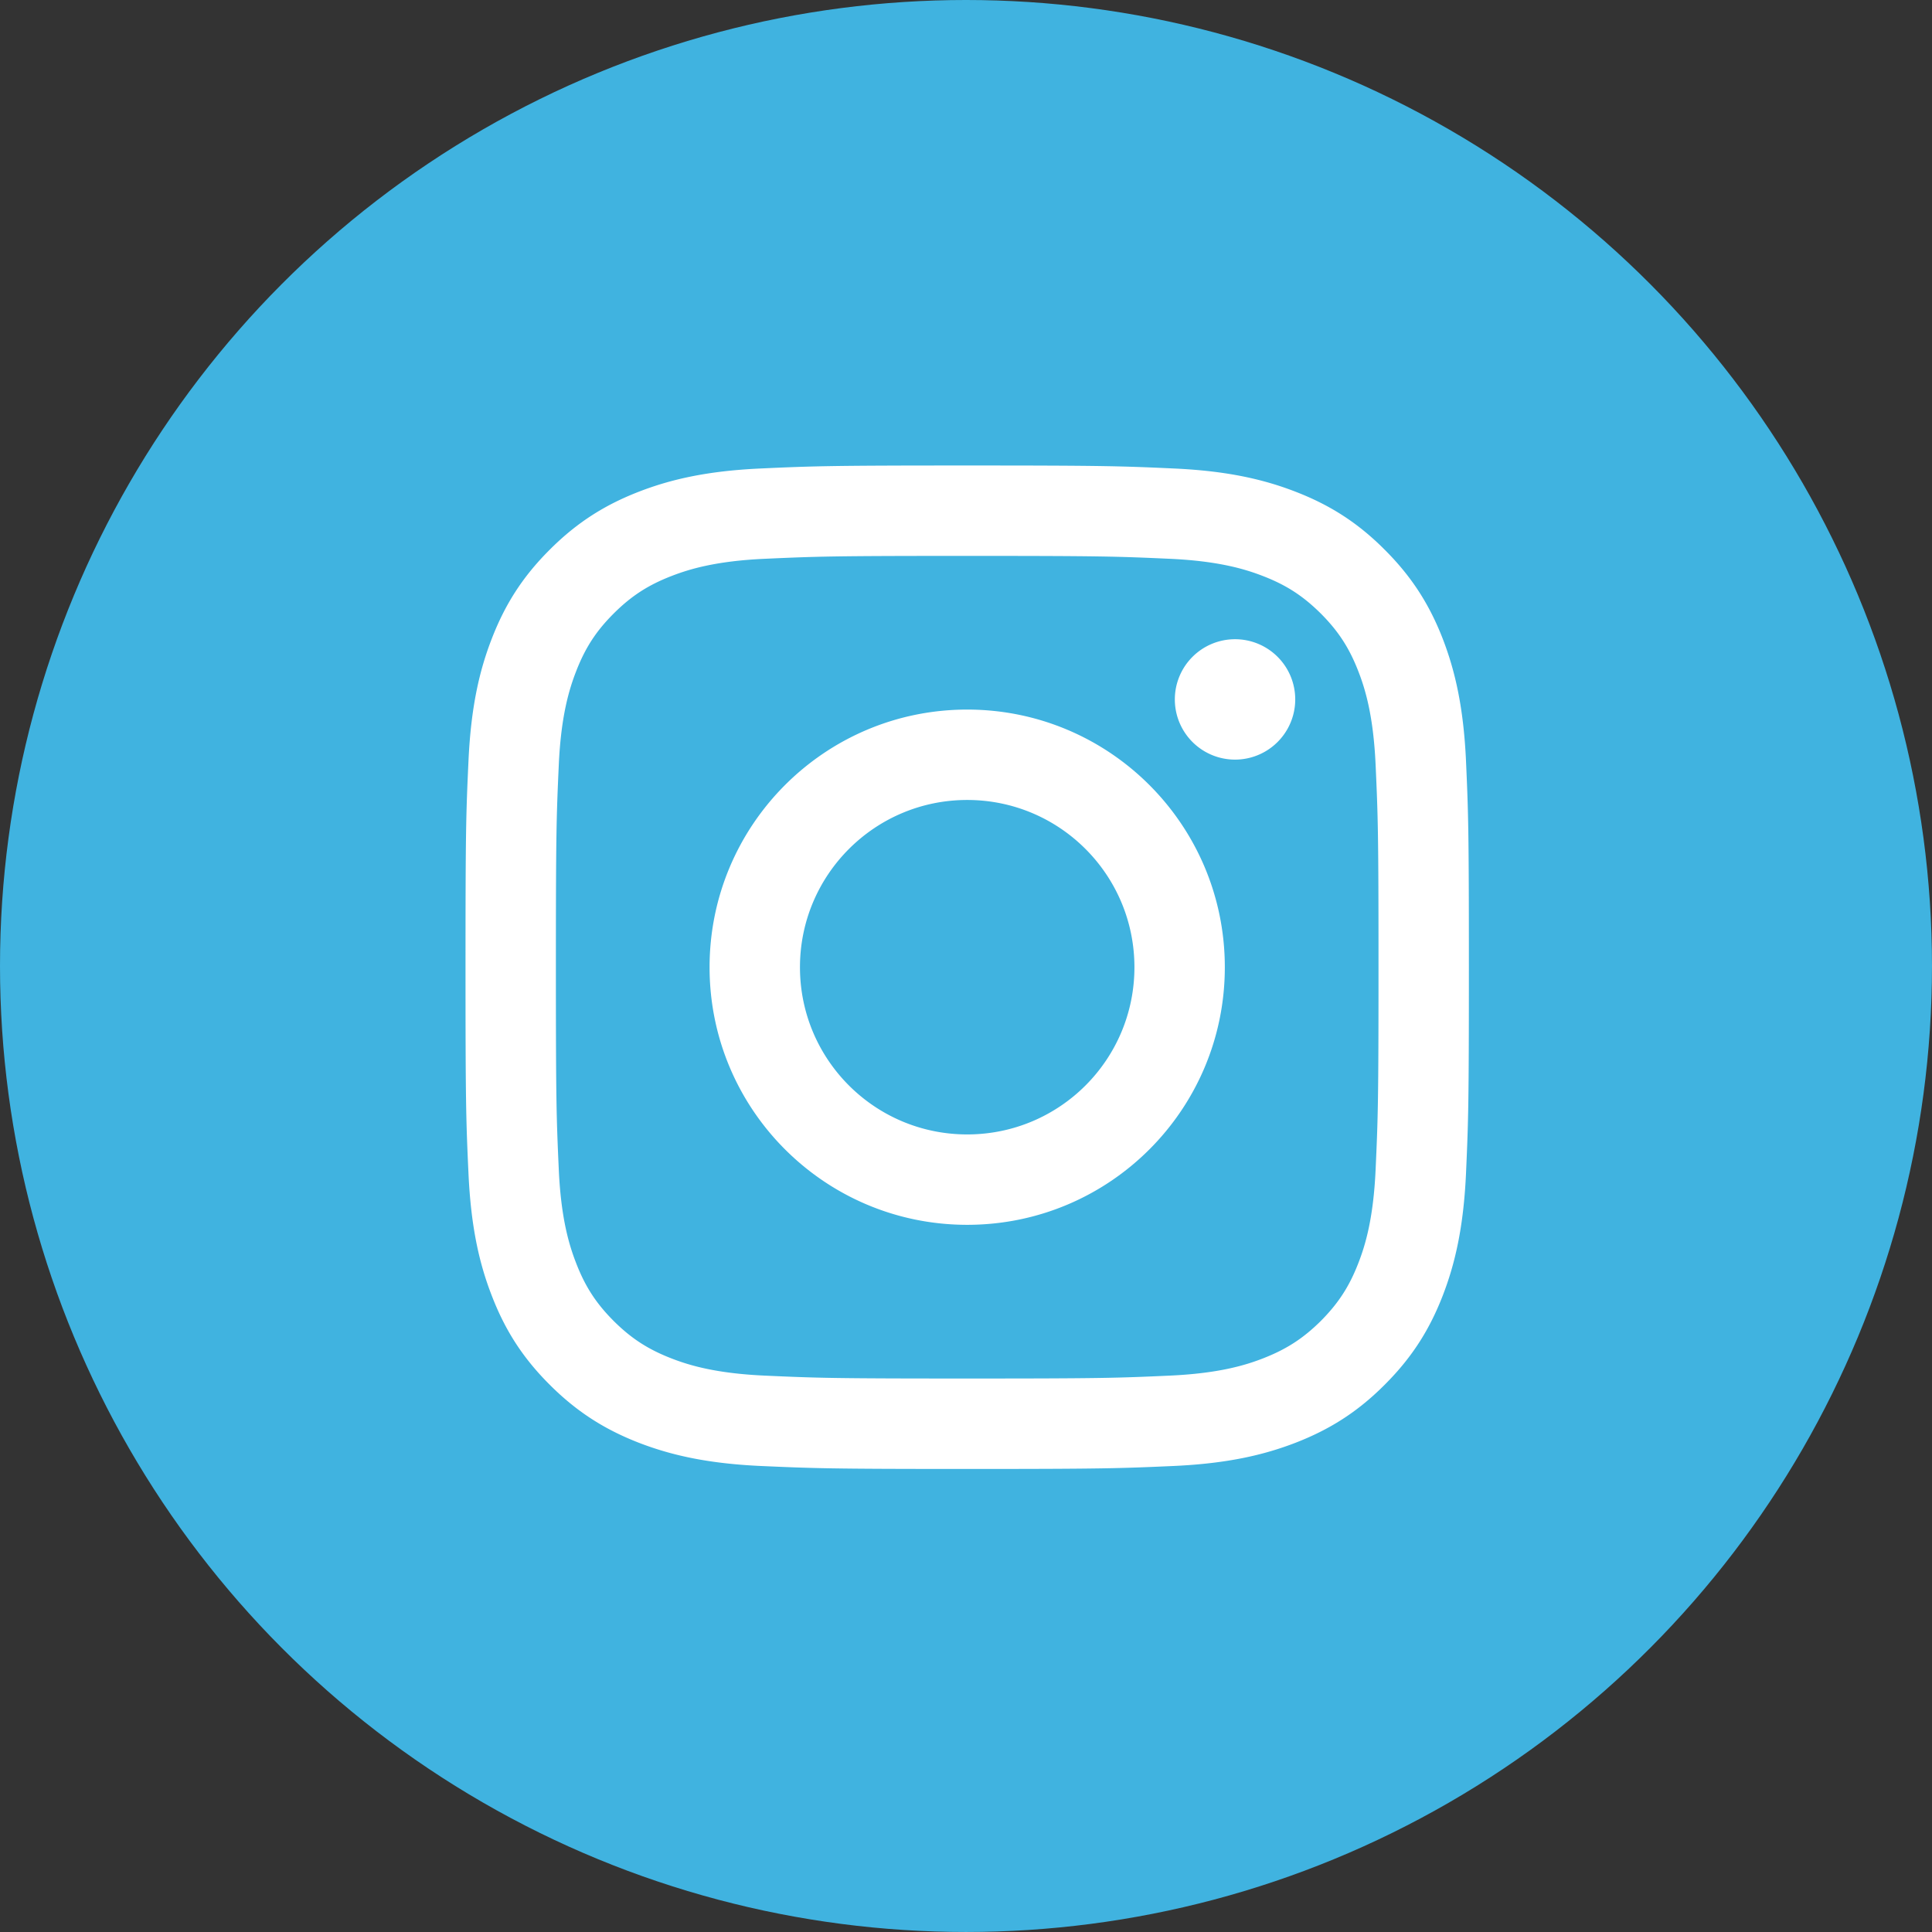 <svg height="154.631" overflow="visible" width="154.631" xml:space="preserve" xmlns="http://www.w3.org/2000/svg"><rect width="100%" height="100%" fill="#333333" stroke="none"/><circle cx="77.315" cy="77.315" fill="#40b3e0" r="77.315"/><path d="M77.412 44.492c10.721 0 11.998.041 16.226.233 3.913.178 6.041.834 7.454 1.383 1.881.728 3.213 1.6 4.627 3.003 1.4 1.407 2.271 2.742 2.999 4.62.55 1.414 1.201 3.542 1.38 7.458.192 4.232.233 5.501.233 16.227 0 10.718-.041 11.995-.233 16.223-.179 3.913-.83 6.041-1.38 7.454-.728 1.881-1.599 3.213-2.999 4.627-1.414 1.4-2.746 2.265-4.627 2.999-1.413.55-3.541 1.201-7.454 1.38-4.228.192-5.505.233-16.226.233-10.722 0-11.992-.041-16.227-.233-3.912-.179-6.04-.83-7.454-1.38-1.874-.728-3.212-1.599-4.62-2.999-1.407-1.414-2.272-2.746-3-4.627-.549-1.413-1.208-3.541-1.386-7.454-.192-4.228-.233-5.505-.233-16.223 0-10.725.041-11.995.233-16.227.178-3.916.837-6.043 1.386-7.458.728-1.877 1.593-3.212 3-4.62 1.407-1.403 2.746-2.275 4.62-3.003 1.414-.549 3.542-1.205 7.454-1.383 4.235-.192 5.505-.233 16.227-.233m0-7.235c-10.9 0-12.273.045-16.556.24-4.27.196-7.194.875-9.747 1.867-2.636 1.026-4.88 2.399-7.111 4.633-2.238 2.23-3.61 4.472-4.633 7.111-.995 2.557-1.668 5.474-1.867 9.75-.199 4.283-.24 5.649-.24 16.556 0 10.91.042 12.27.24 16.553.199 4.276.872 7.193 1.867 9.746 1.023 2.649 2.396 4.888 4.633 7.118 2.23 2.23 4.475 3.604 7.111 4.634 2.553.988 5.478 1.668 9.747 1.866 4.283.192 5.656.24 16.556.24 10.906 0 12.272-.048 16.556-.24 4.276-.198 7.193-.878 9.746-1.866 2.643-1.03 4.888-2.403 7.111-4.634 2.237-2.23 3.61-4.469 4.641-7.118.988-2.553 1.667-5.463 1.866-9.746.192-4.283.233-5.643.233-16.553 0-10.907-.041-12.273-.233-16.556-.199-4.276-.878-7.193-1.866-9.75-1.03-2.639-2.403-4.88-4.641-7.111-2.224-2.234-4.469-3.607-7.111-4.633-2.553-.992-5.47-1.671-9.746-1.867-4.283-.195-5.65-.24-16.556-.24m0 19.535c-11.388 0-20.62 9.232-20.62 20.623s9.232 20.616 20.62 20.616c11.394 0 20.619-9.226 20.619-20.616s-9.225-20.623-20.619-20.623m0 34.004c-7.393 0-13.385-5.985-13.385-13.381s5.992-13.388 13.385-13.388c7.398 0 13.384 5.992 13.384 13.388s-5.985 13.381-13.384 13.381m26.254-34.817a4.815 4.815 0 0 0-4.818-4.818 4.82 4.82 0 0 0-4.818 4.818 4.817 4.817 0 1 0 9.636 0" fill="#FFF"/></svg>